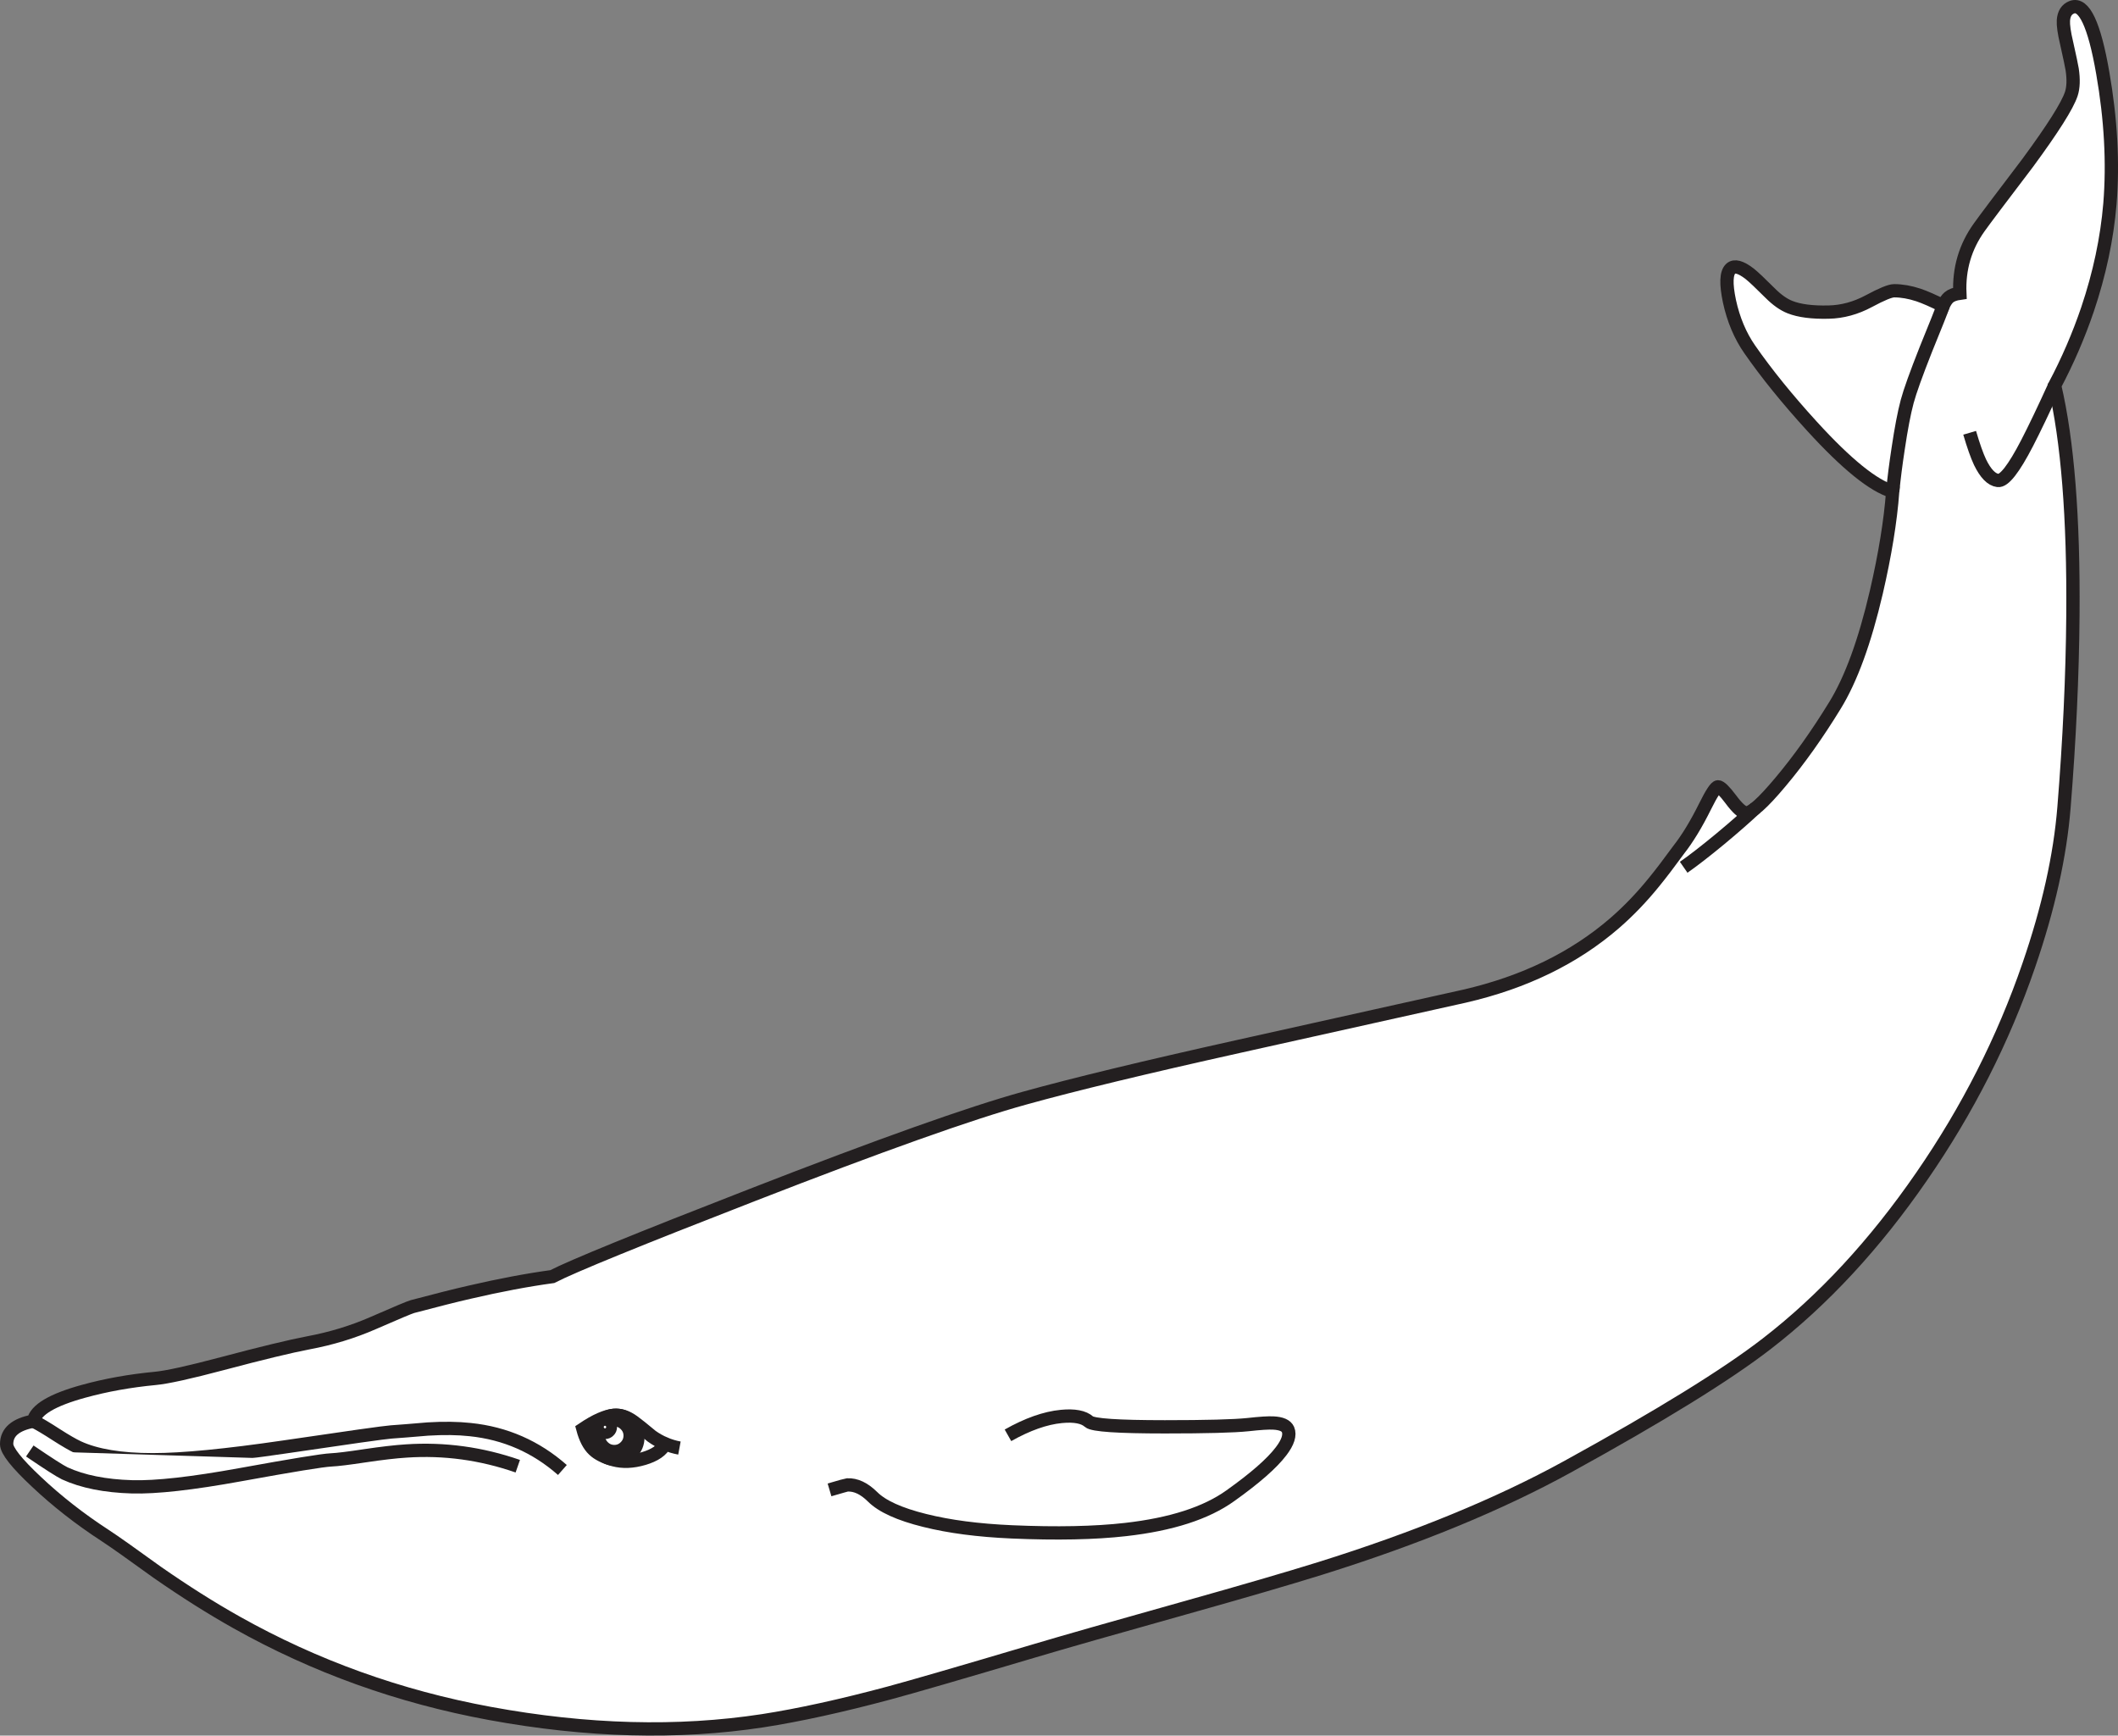 <?xml version="1.0" encoding="utf-8"?>
<!-- Generator: Adobe Illustrator 17.0.1, SVG Export Plug-In . SVG Version: 6.00 Build 0)  -->
<!DOCTYPE svg PUBLIC "-//W3C//DTD SVG 1.1//EN" "http://www.w3.org/Graphics/SVG/1.1/DTD/svg11.dtd">
<svg version="1.1" id="Layer_1" xmlns="http://www.w3.org/2000/svg" xmlns:xlink="http://www.w3.org/1999/xlink" x="0px" y="0px"
	 width="239.087px" height="195.908px" viewBox="7.271 19.776 239.087 195.908"
	 enable-background="new 7.271 19.776 239.087 195.908" xml:space="preserve">
<rect x="7.271" y="19.776" width="239.087" height="195.908" fill="#808080" stroke="none"/>
<g>
	<g id="Layer_1_1_">
		<g>
			<g id="Layer_1_3_">
				<g>
					<path fill="#FFFFFF" stroke="#231F20" stroke-width="1.5" stroke-miterlimit="10" d="M241.089,30.368
						c-0.44,1.332-2.086,3.936-4.938,7.811c-3.049,4.007-4.871,6.429-5.466,7.266c-1.574,2.202-2.301,4.679-2.18,7.431
						c-0.55,0.077-0.963,0.231-1.238,0.462c-0.231,0.199-0.445,0.518-0.645,0.958c-1.145-0.573-2.074-0.98-2.79-1.222
						c-0.969-0.319-1.883-0.479-2.741-0.479c-0.451,0-1.403,0.391-2.856,1.172c-1.476,0.792-2.989,1.205-4.541,1.238
						c-1.85,0.044-3.303-0.143-4.36-0.562c-0.726-0.286-1.469-0.809-2.229-1.569c-1.134-1.134-1.91-1.866-2.328-2.196
						c-1.002-0.771-1.712-0.963-2.131-0.578c-0.518,0.473-0.566,1.701-0.148,3.683c0.451,2.069,1.211,3.875,2.279,5.416
						c1.915,2.752,4.26,5.647,7.034,8.686c3.919,4.293,6.958,6.748,9.115,7.365c-0.253,3.357-0.87,7.15-1.85,11.377
						c-1.299,5.57-2.856,9.831-4.673,12.781c-2.004,3.269-4.052,6.148-6.144,8.636c-2.025,2.422-3.335,3.583-3.93,3.484
						c-0.407-0.055-0.969-0.567-1.685-1.536c-0.704-0.936-1.183-1.403-1.437-1.403c-0.242,0-0.727,0.732-1.453,2.196
						c-0.991,2.003-1.992,3.649-3.005,4.938c-1.057,1.453-1.977,2.659-2.758,3.617c-1.409,1.739-2.896,3.286-4.459,4.64
						c-4.558,3.941-10.205,6.688-16.942,8.24c-11.218,2.499-19.728,4.393-25.528,5.681c-10.492,2.334-18.534,4.276-24.126,5.829
						c-6.077,1.673-16.337,5.322-30.78,10.948c-12.77,4.965-20.283,8.03-22.54,9.197c-2.83,0.386-5.95,0.975-9.363,1.768
						c-1.585,0.362-3.727,0.902-6.424,1.617c-0.319,0.089-1.789,0.705-4.409,1.85c-2.312,1.014-4.767,1.762-7.365,2.246
						c-2.025,0.386-5.256,1.167-9.693,2.345c-3.732,0.991-6.258,1.547-7.58,1.668c-2.874,0.275-5.565,0.76-8.075,1.453
						c-3.533,0.969-5.421,2.092-5.664,3.369c-2.015,0.374-3.022,1.238-3.022,2.592c0,0.737,1.123,2.158,3.369,4.261
						c2.323,2.19,4.916,4.217,7.778,6.077c0.979,0.638,2.928,2.015,5.846,4.128c3.115,2.169,6.104,4.057,8.966,5.664
						c8.84,4.965,18.368,8.389,28.584,10.271c10.954,2.015,21.219,2.29,30.797,0.826c4.117-0.639,8.884-1.685,14.3-3.138
						c2.576-0.693,8.02-2.273,16.331-4.739c3.325-0.991,8.994-2.608,17.009-4.854c6.627-1.86,11.724-3.347,15.291-4.459
						c10.876-3.401,20.173-7.222,27.891-11.46c10.479-5.758,17.987-10.392,22.523-13.904c6.385-4.932,12.22-11.234,17.504-18.907
						c5.174-7.497,9.197-15.429,12.071-23.795c2.212-6.418,3.539-12.363,3.979-17.834c0.616-7.618,0.952-14.845,1.007-21.682
						c0.088-11.053-0.6-19.7-2.064-25.942c1.476-2.785,2.714-5.653,3.716-8.603c1.354-4.019,2.196-7.987,2.526-11.906
						c0.375-4.635,0.104-9.561-0.809-14.779c-0.947-5.46-2.108-7.932-3.484-7.415c-0.584,0.22-0.903,0.715-0.958,1.486
						c-0.033,0.55,0.088,1.404,0.363,2.56c0.353,1.574,0.562,2.565,0.628,2.972C241.354,28.744,241.32,29.663,241.089,30.368z"/>
					<path fill="#FFFFFF" stroke="#231F20" stroke-width="1.5" stroke-miterlimit="10" d="M11.046,180.19
						c0.661,0.33,1.53,0.848,2.609,1.552c1.013,0.649,1.822,1.117,2.428,1.403c2.025,0.937,4.838,1.403,8.438,1.403
						c3.347,0,8.29-0.479,14.829-1.437c7.299-1.078,11.328-1.646,12.087-1.7c0.826-0.056,2.202-0.165,4.128-0.33
						c1.794-0.11,3.391-0.089,4.789,0.065c3.952,0.408,7.419,1.927,10.403,4.558"/>
					<path fill="#FFFFFF" stroke="#231F20" stroke-width="1.5" stroke-miterlimit="10" d="M74.291,183.427
						c0.474,0.462,1.222,0.837,2.246,1.122c1.024,0.275,2.152,0.231,3.385-0.132c1.277-0.374,2.086-0.933,2.427-1.676
						c-0.528-0.222-1.035-0.505-1.519-0.851c-0.947-0.792-1.635-1.343-2.064-1.651c-0.727-0.528-1.453-0.765-2.18-0.71
						c-0.925,0.077-2.097,0.595-3.517,1.553C73.355,182.149,73.763,182.931,74.291,183.427z M83.968,183.229
						c-0.56-0.104-1.1-0.266-1.618-0.487"/>
					<path fill="#FFFFFF" stroke="#231F20" stroke-width="1.5" stroke-miterlimit="10" d="M79.278,182.007
						c0,0.693-0.242,1.282-0.726,1.767c-0.484,0.484-1.074,0.727-1.767,0.727c-0.683,0-1.266-0.242-1.75-0.727
						s-0.727-1.073-0.727-1.767c0-0.683,0.242-1.267,0.727-1.751s1.068-0.727,1.75-0.727c0.693,0,1.283,0.242,1.767,0.727
						C79.036,180.74,79.278,181.324,79.278,182.007z"/>
					<path fill="#FFFFFF" stroke="#231F20" stroke-width="1.5" stroke-miterlimit="10" d="M78.403,181.824
						c0,0.496-0.176,0.92-0.528,1.271c-0.353,0.353-0.771,0.529-1.255,0.529c-0.496,0-0.919-0.177-1.271-0.529
						c-0.353-0.352-0.528-0.775-0.528-1.271c0-0.484,0.176-0.902,0.528-1.255c0.352-0.352,0.776-0.528,1.271-0.528
						c0.484,0,0.902,0.177,1.255,0.528C78.227,180.922,78.403,181.34,78.403,181.824z"/>
					<path fill="#FFFFFF" stroke="#231F20" stroke-width="1.5" stroke-miterlimit="10" d="M76.174,180.851
						c0,0.176-0.061,0.319-0.182,0.43c-0.11,0.12-0.253,0.182-0.43,0.182c-0.165,0-0.308-0.062-0.429-0.182
						c-0.121-0.11-0.182-0.254-0.182-0.43c0-0.165,0.061-0.303,0.182-0.413c0.121-0.121,0.264-0.182,0.429-0.182
						c0.176,0,0.319,0.061,0.43,0.182C76.113,180.548,76.174,180.686,76.174,180.851z"/>
					<path fill="#FFFFFF" stroke="#231F20" stroke-width="1.5" stroke-miterlimit="10" d="M100.91,187.951
						c1.233-0.363,1.904-0.551,2.015-0.562c0.947-0.044,1.894,0.401,2.84,1.337c1.079,1.079,3.043,1.971,5.895,2.676
						c2.763,0.693,6.044,1.123,9.842,1.288c5.064,0.22,9.341,0.132,12.83-0.265c5.152-0.583,9.094-1.854,11.824-3.814
						c2.784-1.981,4.694-3.654,5.729-5.02c0.781-1.023,1.04-1.844,0.776-2.461c-0.198-0.439-0.743-0.682-1.635-0.727
						c-0.551-0.033-1.514,0.028-2.89,0.182c-1.574,0.165-4.701,0.248-9.38,0.248c-5.273,0-8.124-0.192-8.554-0.578
						c-0.605-0.539-1.646-0.737-3.121-0.594c-1.817,0.176-3.826,0.886-6.028,2.13"/>
					<path fill="#FFFFFF" stroke="#231F20" stroke-width="1.5" stroke-miterlimit="10" d="M205.471,110.951
						c-1.046,0.991-2.389,2.169-4.029,3.534c-1.695,1.398-3.066,2.46-4.112,3.187"/>
					<path fill="#FFFFFF" stroke="#231F20" stroke-width="1.5" stroke-miterlimit="10" d="M226.623,54.295
						c-0.176,0.518-0.825,2.152-1.948,4.904c-1.101,2.785-1.806,4.75-2.113,5.895c-0.342,1.277-0.683,3.061-1.023,5.35
						c-0.265,1.729-0.469,3.331-0.611,4.806"/>
					<path fill="#FFFFFF" stroke="#231F20" stroke-width="1.5" stroke-miterlimit="10" d="M229.612,68.628
						c0.43,1.464,0.82,2.571,1.173,3.319c0.627,1.288,1.299,1.976,2.015,2.064c0.693,0.099,1.794-1.31,3.303-4.227
						c0.814-1.574,1.849-3.737,3.104-6.49"/>
					<path fill="#FFFFFF" stroke="#231F20" stroke-width="1.5" stroke-miterlimit="10" d="M10.634,183.559
						c2.103,1.431,3.418,2.273,3.946,2.526c2.015,0.925,4.547,1.432,7.596,1.52c2.719,0.077,6.797-0.38,12.236-1.371
						c5.868-1.067,9.28-1.623,10.238-1.667c0.705-0.033,1.965-0.188,3.782-0.463c1.915-0.286,3.484-0.468,4.706-0.545
						c4.271-0.286,8.465,0.286,12.583,1.718"/>
				</g>
			</g>
		</g>
	</g>
</g>
</svg>
